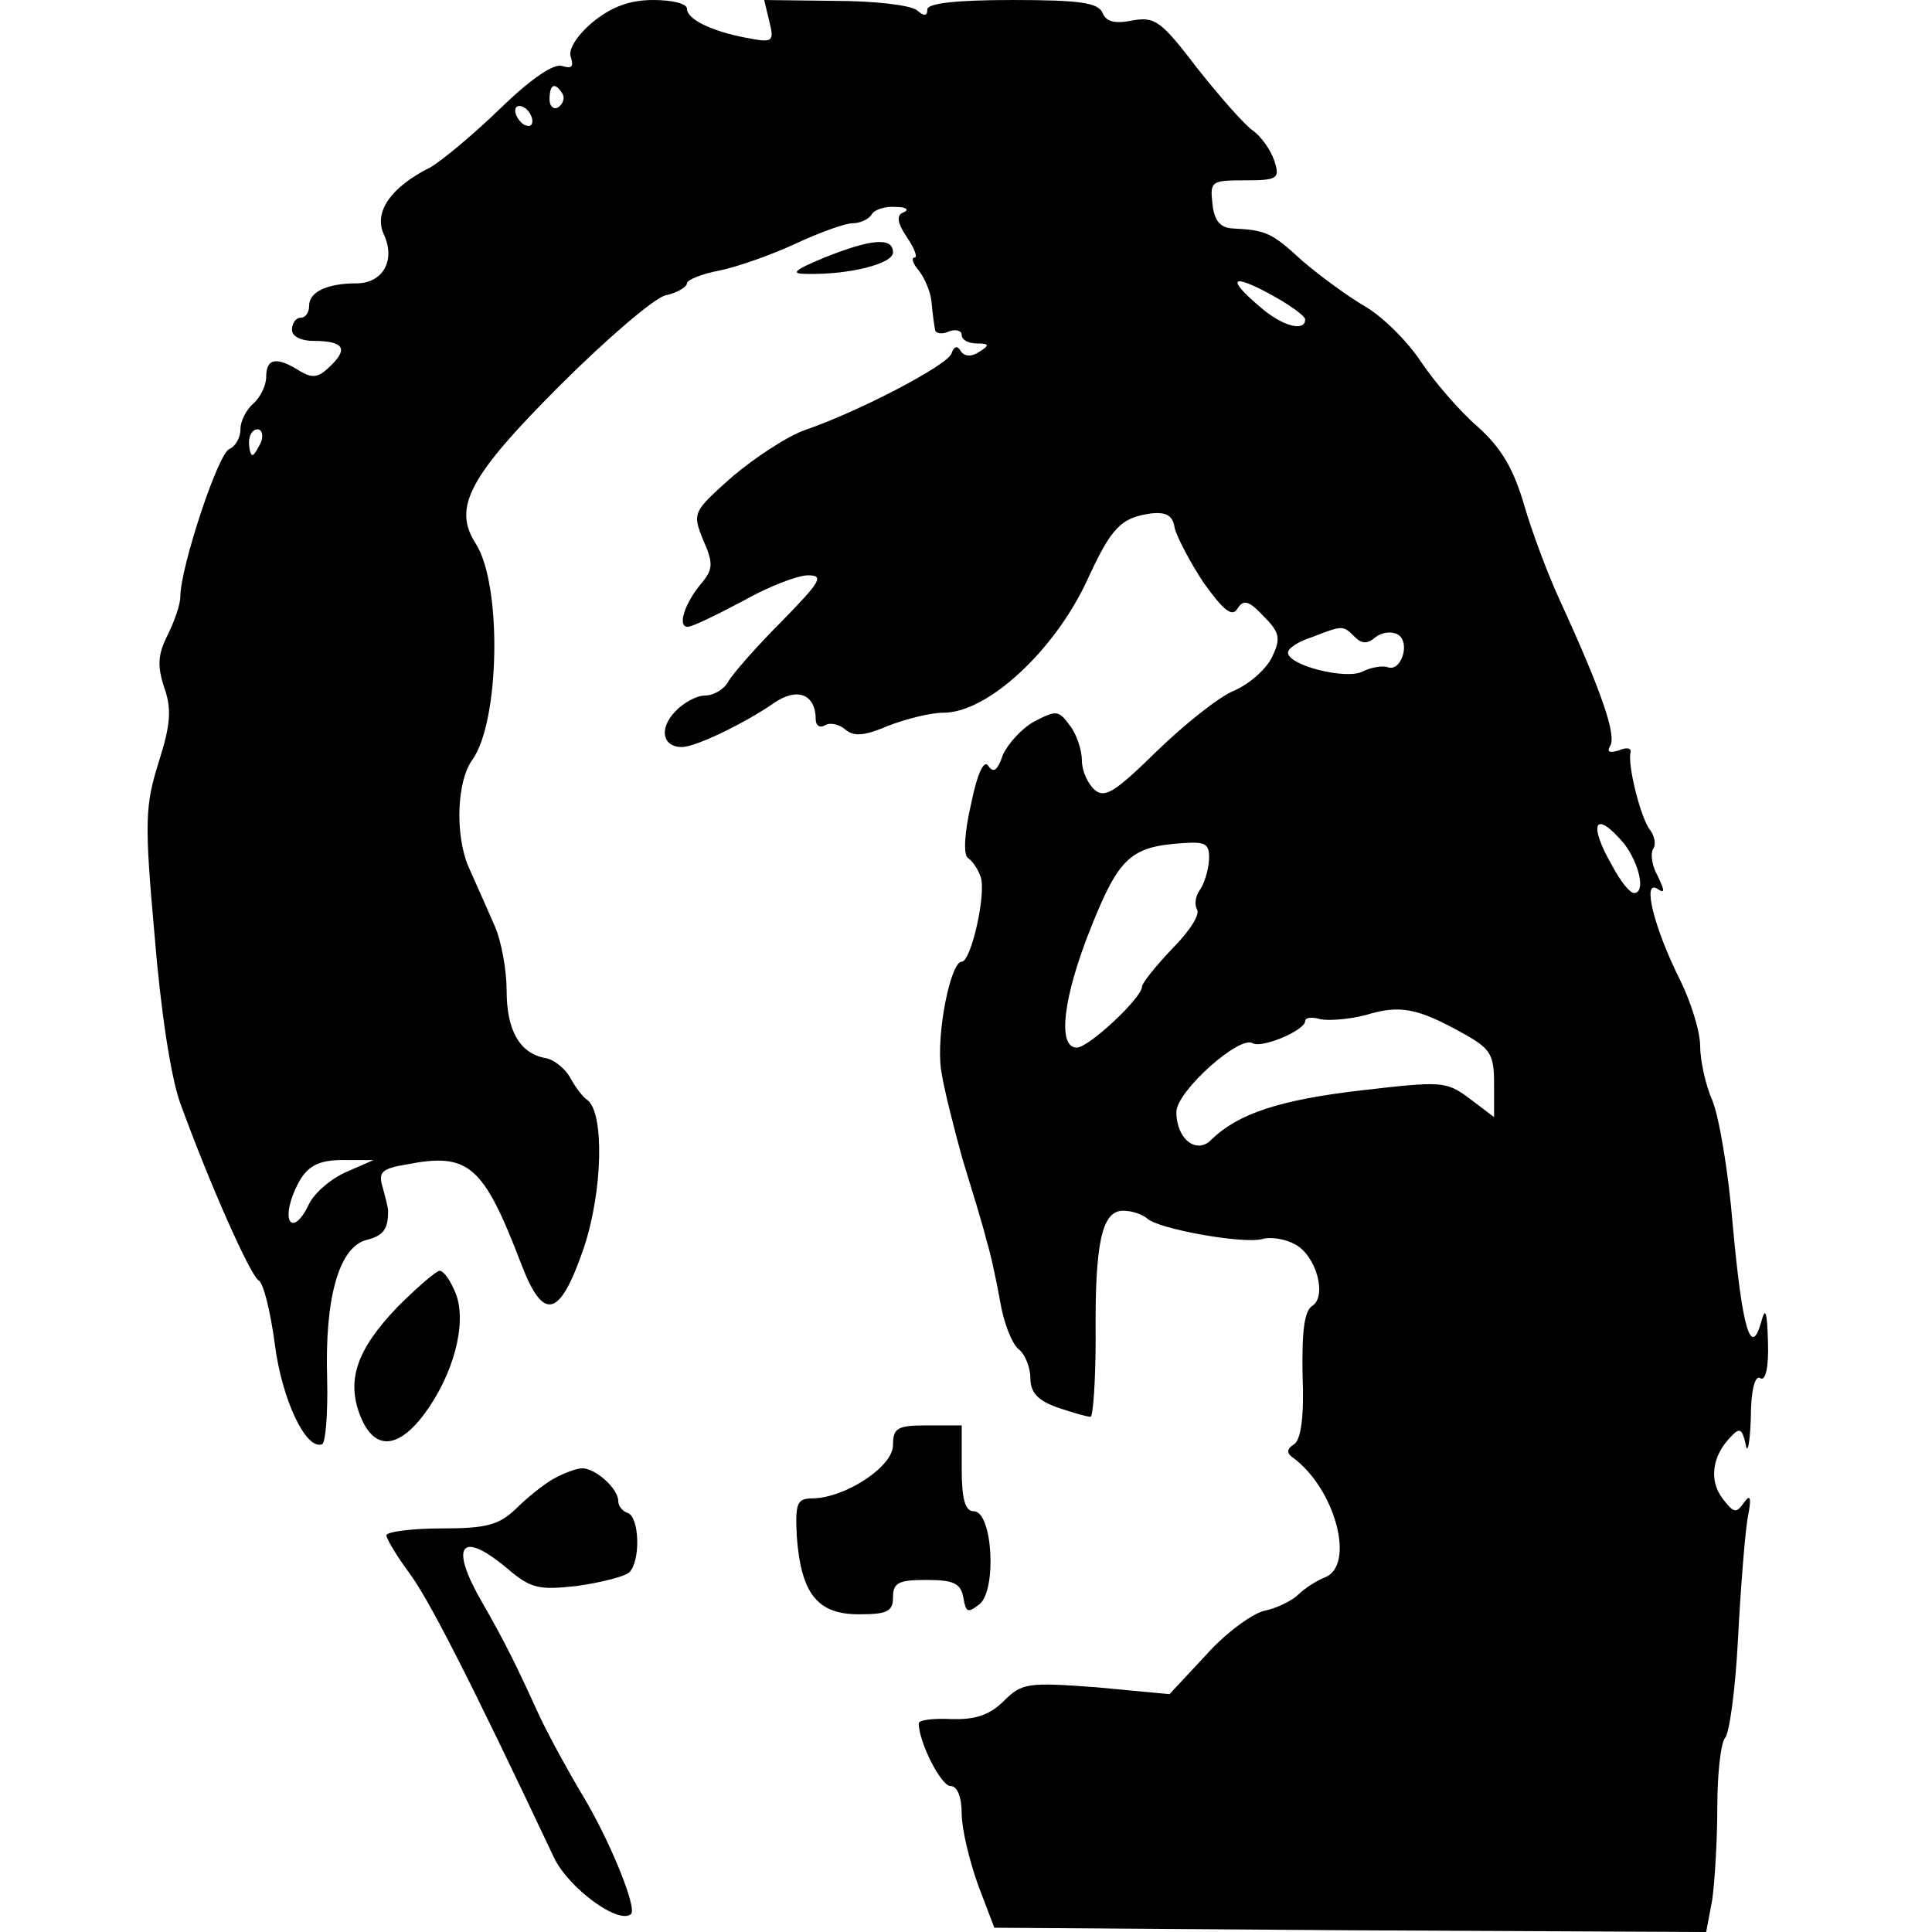 <?xml version="1.0" standalone="no"?>
<!DOCTYPE svg PUBLIC "-//W3C//DTD SVG 20010904//EN"
 "http://www.w3.org/TR/2001/REC-SVG-20010904/DTD/svg10.dtd">
<svg version="1.0" xmlns="http://www.w3.org/2000/svg"
 width="225pt" height="225pt" viewBox="0 0 225 225"
 preserveAspectRatio="xMidYMid meet">
<g transform="translate(0,225) scale(0.1,-0.1)"
fill="#000000" stroke="none">
<path d="M690 2224 c-19 -16 -29 -33 -25 -41 3 -11 1 -13 -10 -10 -9 4 -36
-14 -72 -49 -31 -30 -68 -61 -82 -69 -46 -23 -66 -52 -54 -78 14 -30 -1 -57
-32 -57 -34 0 -55 -10 -55 -26 0 -8 -4 -14 -10 -14 -5 0 -10 -6 -10 -14 0 -8
11 -13 25 -13 35 0 41 -9 20 -29 -14 -14 -21 -15 -36 -6 -27 17 -39 15 -39 -7
0 -10 -7 -24 -15 -31 -8 -7 -15 -20 -15 -30 0 -10 -6 -20 -13 -23 -13 -5 -57
-138 -57 -172 0 -9 -7 -29 -15 -45 -11 -22 -12 -35 -4 -60 9 -25 8 -43 -6 -87
-16 -51 -17 -69 -5 -202 7 -87 19 -166 30 -196 35 -96 81 -199 91 -206 6 -3
14 -37 19 -74 8 -64 36 -124 55 -117 4 1 7 35 6 76 -3 95 14 154 46 162 20 5
25 13 25 34 0 3 -3 15 -6 26 -6 19 -2 23 28 28 72 14 89 -1 133 -116 26 -68
45 -63 73 19 22 66 24 157 4 172 -5 3 -14 15 -20 26 -6 11 -20 22 -30 23 -29
6 -44 32 -44 79 0 23 -6 57 -14 75 -8 18 -22 50 -31 70 -15 37 -13 98 5 123
32 44 35 204 4 252 -27 42 -8 78 98 184 54 54 110 102 123 105 14 3 25 10 25
14 0 4 17 11 38 15 20 4 60 18 88 31 28 13 58 24 67 24 9 0 19 5 22 10 3 6 16
10 28 9 12 0 16 -3 10 -6 -9 -3 -9 -11 3 -29 9 -13 13 -24 9 -24 -4 0 -2 -7 5
-15 7 -9 14 -25 15 -38 1 -12 3 -26 4 -31 0 -4 8 -6 16 -2 8 3 15 1 15 -4 0
-6 8 -10 18 -10 14 0 15 -2 2 -10 -9 -6 -17 -5 -21 1 -4 7 -8 6 -11 -3 -6 -14
-107 -67 -171 -89 -20 -7 -58 -32 -84 -54 -46 -41 -47 -42 -34 -74 12 -27 11
-34 -1 -49 -20 -23 -30 -52 -17 -52 5 0 34 14 64 30 30 17 64 30 76 30 19 0
15 -7 -31 -54 -29 -29 -57 -61 -62 -70 -5 -9 -17 -16 -27 -16 -10 0 -26 -9
-35 -19 -19 -20 -14 -41 8 -41 16 0 72 27 107 51 27 19 49 11 49 -19 0 -7 5
-10 10 -7 6 4 17 2 25 -5 10 -8 22 -7 50 5 21 8 49 15 64 15 51 0 129 72 167
154 28 61 39 73 74 78 18 2 26 -2 28 -17 3 -11 18 -40 34 -64 23 -32 33 -40
39 -30 7 11 13 10 30 -8 19 -19 21 -26 11 -47 -6 -14 -26 -32 -44 -40 -18 -7
-59 -40 -91 -71 -48 -47 -60 -55 -72 -45 -8 7 -15 22 -15 34 0 12 -6 31 -14
41 -13 18 -16 18 -41 5 -15 -8 -31 -26 -37 -39 -6 -18 -11 -22 -17 -13 -5 8
-13 -9 -20 -44 -8 -34 -9 -59 -4 -63 5 -3 12 -13 15 -22 7 -19 -11 -99 -22
-99 -13 0 -30 -85 -24 -126 3 -21 15 -68 25 -104 11 -36 24 -78 28 -95 5 -16
12 -49 16 -72 4 -23 13 -47 21 -54 8 -6 14 -22 14 -34 0 -17 9 -26 31 -34 18
-6 35 -11 39 -11 3 0 6 42 6 92 -1 110 7 148 32 148 10 0 22 -4 28 -9 12 -12
111 -30 134 -24 10 3 27 0 38 -6 25 -13 38 -61 20 -72 -9 -6 -12 -30 -11 -81
2 -48 -2 -75 -10 -80 -8 -5 -9 -10 -2 -15 50 -36 74 -126 38 -140 -10 -4 -24
-13 -31 -20 -7 -7 -25 -16 -40 -19 -15 -4 -46 -27 -68 -52 l-42 -45 -85 8
c-80 6 -87 5 -108 -16 -16 -16 -33 -22 -61 -21 -21 1 -38 -1 -38 -5 0 -22 26
-73 37 -73 8 0 13 -13 13 -32 0 -18 9 -55 19 -83 l19 -50 415 -3 414 -2 7 37
c3 21 6 70 6 109 0 38 4 74 9 80 5 5 12 56 15 114 3 58 8 121 11 140 5 26 4
31 -4 20 -9 -13 -12 -12 -25 5 -16 21 -12 50 10 72 10 11 13 9 17 -9 2 -13 5
1 6 30 0 33 5 51 11 47 6 -4 10 12 9 42 -1 36 -3 42 -8 23 -12 -42 -22 -7 -33
113 -5 62 -16 127 -24 146 -8 18 -14 47 -14 63 0 17 -11 52 -24 78 -29 58 -44
116 -26 105 9 -6 9 -3 1 14 -7 12 -9 26 -6 32 4 5 2 15 -3 22 -11 13 -27 77
-23 91 1 5 -5 6 -14 2 -10 -3 -14 -2 -10 5 8 12 -9 62 -58 169 -14 30 -33 81
-42 112 -12 41 -26 66 -54 91 -21 18 -51 53 -67 77 -16 24 -45 52 -64 63 -19
11 -52 35 -73 53 -36 33 -42 36 -82 38 -14 1 -21 9 -23 29 -3 26 -1 27 38 27
38 0 41 2 34 23 -4 12 -15 28 -25 35 -10 7 -39 40 -65 73 -42 55 -49 60 -76
55 -20 -4 -30 -1 -34 9 -5 12 -27 15 -105 15 -67 0 -99 -4 -99 -11 0 -8 -4 -8
-12 -1 -7 6 -50 11 -96 11 l-82 1 6 -25 c6 -24 4 -25 -27 -19 -42 8 -69 22
-69 34 0 6 -18 10 -39 10 -28 0 -49 -8 -71 -26z m-35 -83 c3 -5 1 -12 -5 -16
-5 -3 -10 1 -10 9 0 18 6 21 15 7z m-35 -32 c0 -6 -4 -7 -10 -4 -5 3 -10 11
-10 16 0 6 5 7 10 4 6 -3 10 -11 10 -16z m900 -231 c0 -15 -27 -8 -53 15 -39
33 -33 39 13 14 22 -12 40 -25 40 -29z m-1216 -143 c-4 -8 -8 -15 -10 -15 -2
0 -4 7 -4 15 0 8 4 15 10 15 5 0 7 -7 4 -15z m1274 -227 c8 -8 15 -8 24 0 8 6
19 7 26 3 15 -9 4 -44 -12 -38 -6 2 -19 0 -29 -5 -19 -10 -87 7 -87 22 0 5 12
13 28 18 36 14 36 14 50 0z m313 -240 c18 -23 26 -58 12 -58 -5 0 -16 14 -25
31 -29 50 -21 67 13 27z m-483 -20 c-1 -13 -6 -28 -11 -35 -5 -7 -6 -17 -3
-22 4 -6 -9 -26 -29 -46 -19 -20 -35 -40 -35 -44 0 -13 -62 -71 -76 -71 -23 0
-16 59 17 141 32 80 46 93 105 97 28 2 33 0 32 -20z m295 -201 c33 -18 37 -25
37 -59 l0 -39 -29 22 c-27 20 -32 20 -127 9 -94 -11 -142 -27 -173 -57 -17
-18 -41 0 -41 32 0 24 74 90 89 80 11 -6 61 15 61 26 0 4 8 5 18 2 10 -2 34 0
53 5 39 12 60 8 112 -21z m-1300 -162 c-18 -8 -38 -25 -44 -39 -16 -33 -31
-23 -18 12 13 33 26 42 64 41 l30 0 -32 -14z"/>
<path d="M960 1950 c-36 -15 -40 -19 -20 -19 50 -1 100 12 100 25 0 18 -25 16
-80 -6z"/>
<path d="M463 728 c-48 -50 -60 -86 -43 -128 16 -39 43 -38 74 3 34 46 50 105
37 140 -6 15 -14 27 -19 27 -4 0 -26 -19 -49 -42z"/>
<path d="M1040 567 c0 -25 -55 -61 -93 -62 -19 0 -21 -5 -19 -45 5 -66 24 -90
72 -90 33 0 40 3 40 20 0 17 7 20 39 20 32 0 40 -4 43 -21 3 -17 5 -18 19 -7
20 17 15 108 -7 108 -10 0 -14 14 -14 50 l0 50 -40 0 c-35 0 -40 -3 -40 -23z"/>
<path d="M645 528 c-11 -6 -31 -22 -44 -35 -20 -19 -34 -23 -87 -23 -35 0 -64
-4 -64 -8 0 -4 12 -24 26 -43 22 -29 69 -120 169 -332 17 -36 76 -79 90 -66 7
8 -26 88 -57 139 -15 25 -37 65 -49 90 -26 57 -40 86 -67 133 -39 67 -26 86
28 41 28 -24 37 -26 82 -21 28 4 56 11 61 16 13 13 12 64 -2 69 -6 2 -11 8
-11 14 0 14 -26 38 -42 38 -7 0 -22 -6 -33 -12z"/>
</g>
</svg>
